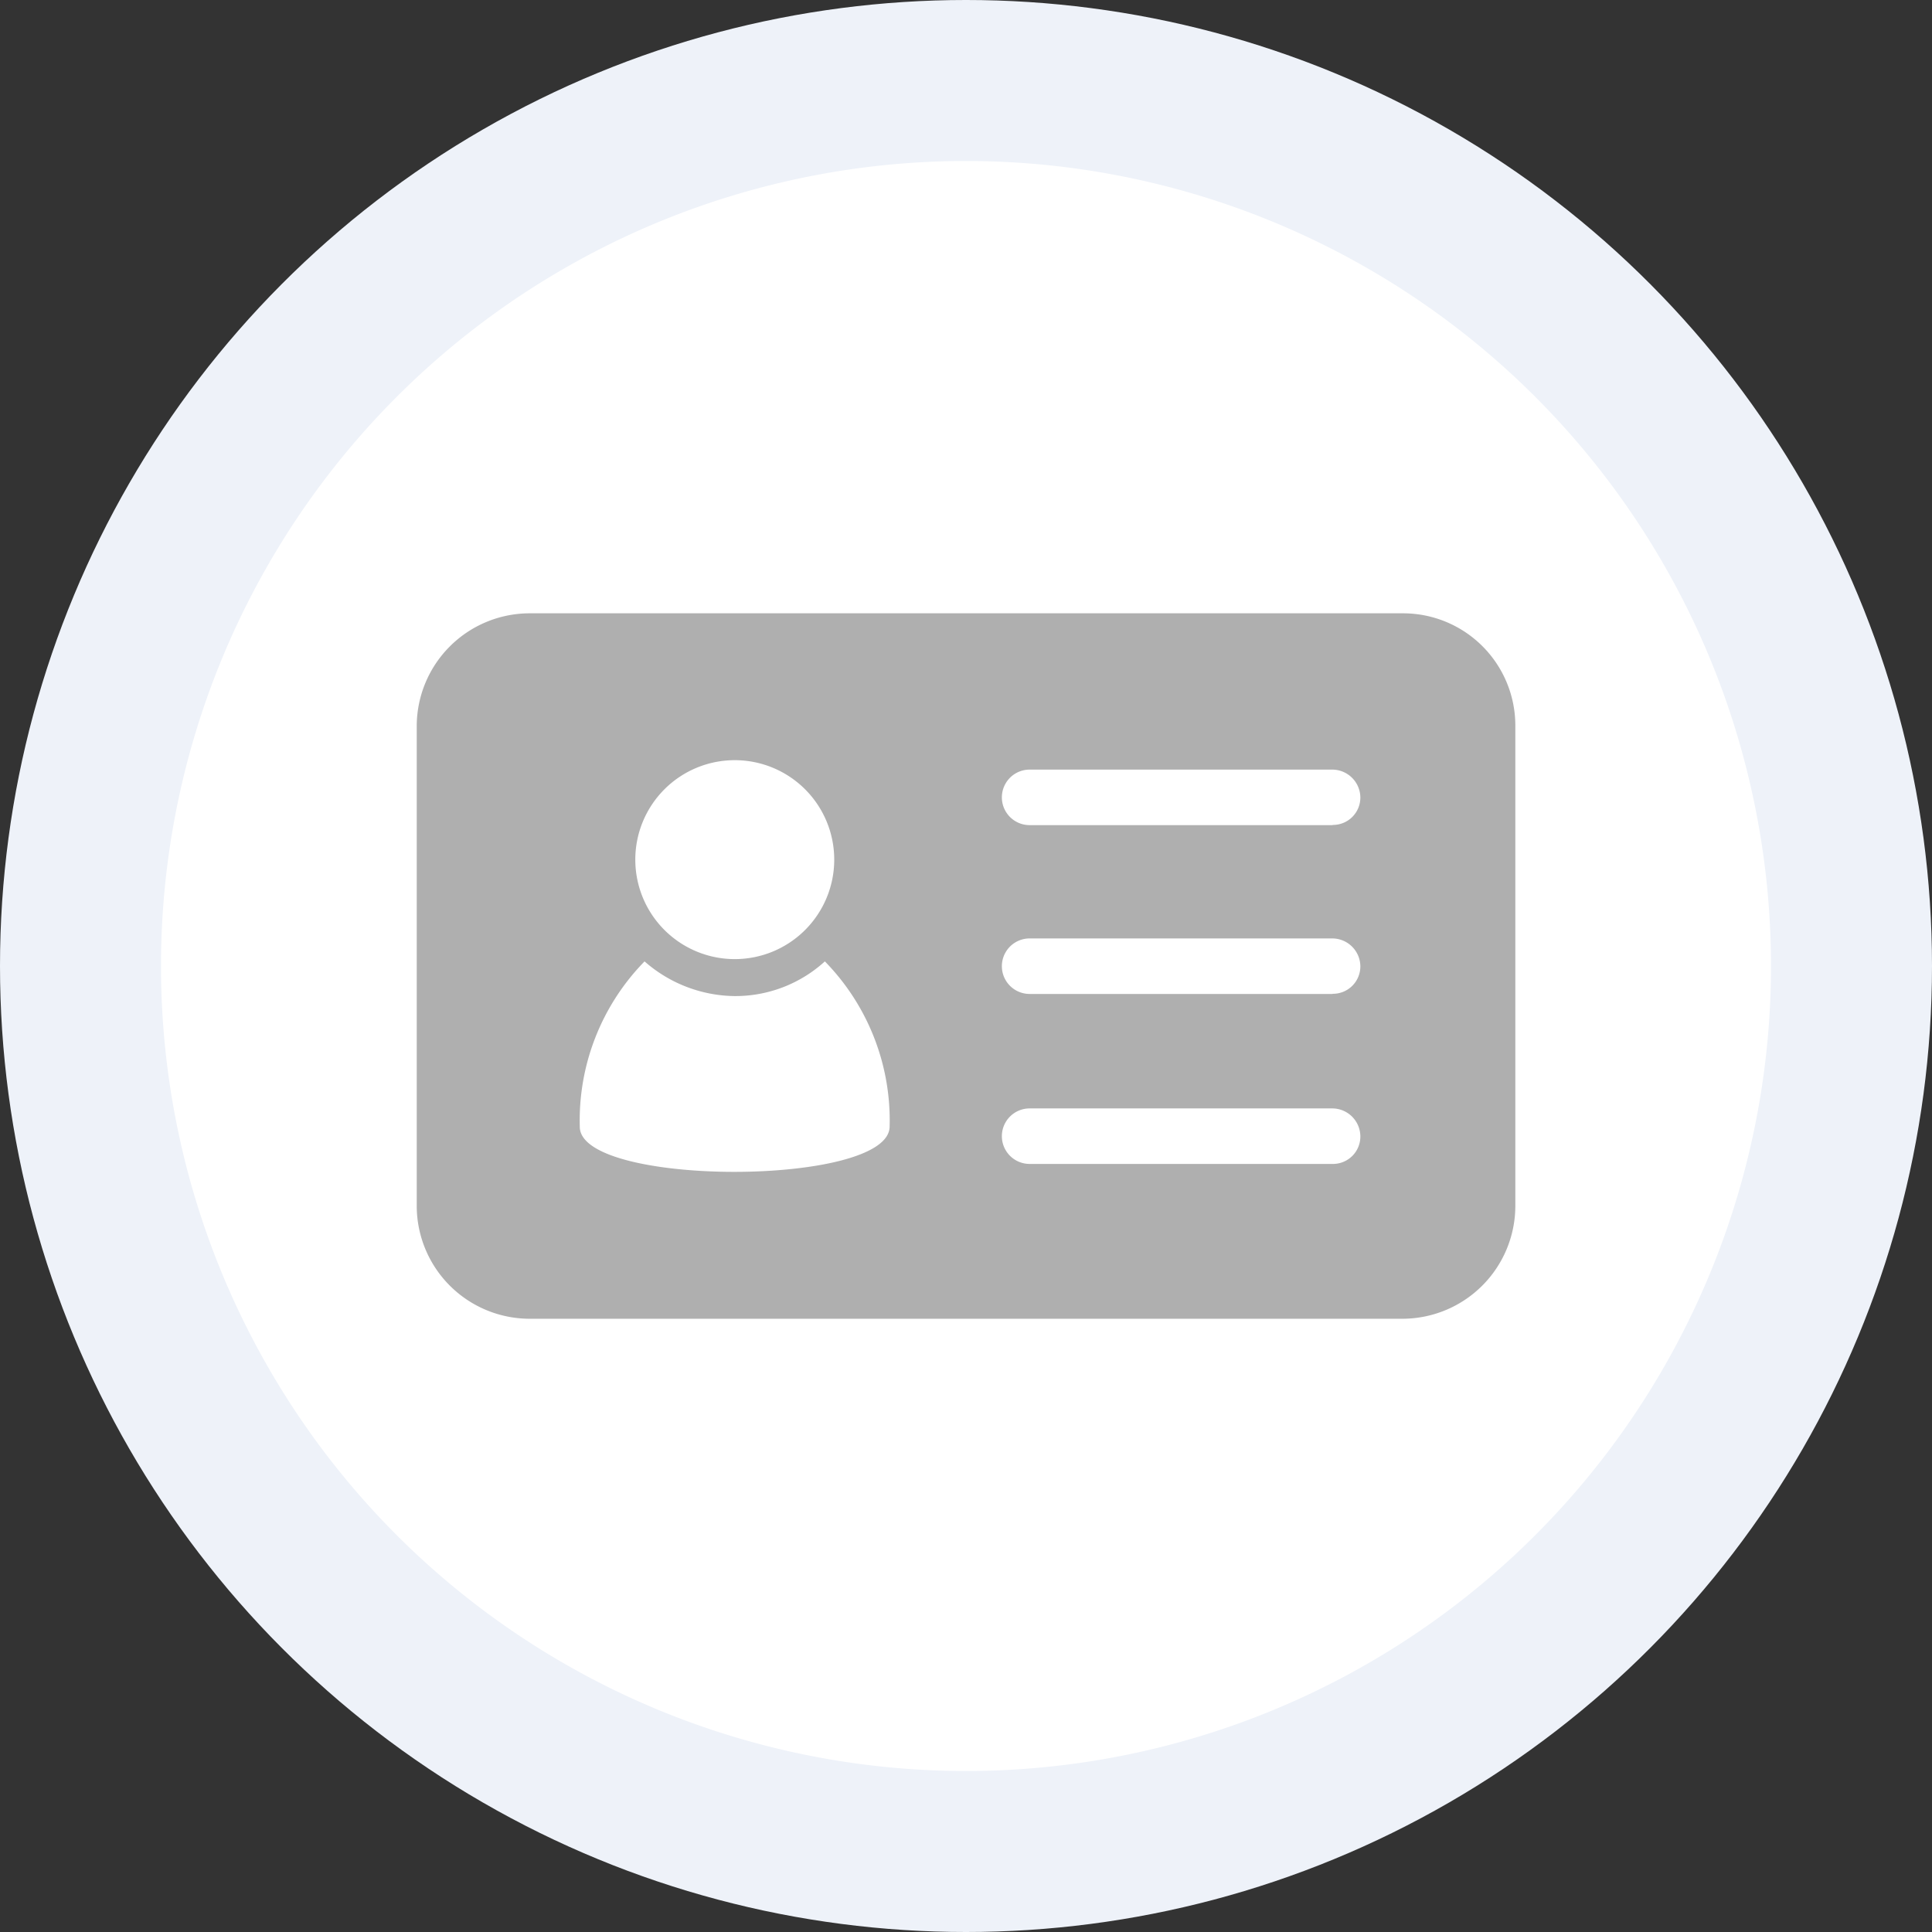 <svg xmlns="http://www.w3.org/2000/svg" xmlns:xlink="http://www.w3.org/1999/xlink" width="60" height="60" viewBox="0 0 60 60">
  <rect x="0" y="0" width="60" height="60" fill="#333333" stroke="none"/>
  <defs>
    <clipPath id="clip-path">
      <circle id="Ellipse_6218" data-name="Ellipse 6218" cx="30" cy="30" r="30" transform="translate(-611.403 10056.598)" fill="#eef2f9"/>
    </clipPath>
  </defs>
  <g id="Mask_Group_174" data-name="Mask Group 174" transform="translate(611.403 -10056.598)" clip-path="url(#clip-path)">
    <circle id="Ellipse_6217" data-name="Ellipse 6217" cx="30" cy="30" r="30" transform="translate(-611.403 10056.598)" fill="#eef2f9"/>
    <path id="Path_50791" data-name="Path 50791" d="M25,0A25,25,0,1,1,0,25,25,25,0,0,1,25,0Z" transform="translate(-606.403 10061.598)" fill="#fff"/>
    <g id="noun_id_1946984" transform="translate(-598.461 10075.645)">
      <g id="Group_38034" data-name="Group 38034" transform="translate(0 0)">
        <path id="Path_50792" data-name="Path 50792" d="M33.134,27.6H5.984A3.51,3.51,0,0,0,2.5,31.084v14.94a3.51,3.51,0,0,0,3.484,3.484H33.134a3.51,3.51,0,0,0,3.484-3.484V31.084A3.487,3.487,0,0,0,33.134,27.6ZM12.376,32.161A3.089,3.089,0,1,1,9.288,35.25,3.088,3.088,0,0,1,12.376,32.161ZM7.564,43.546A7.058,7.058,0,0,1,9.575,38.41a4.308,4.308,0,0,0,2.8,1.077,4.128,4.128,0,0,0,2.8-1.077,7.058,7.058,0,0,1,2.011,5.136C17.153,45.413,7.564,45.413,7.564,43.546ZM30.943,44.7H21.534a.862.862,0,0,1,0-1.724h9.409a.874.874,0,0,1,.862.862A.851.851,0,0,1,30.943,44.7Zm0-5.279H21.534a.862.862,0,0,1,0-1.724h9.409a.874.874,0,0,1,.862.862A.851.851,0,0,1,30.943,39.416Zm0-5.243H21.534a.862.862,0,0,1,0-1.724h9.409a.874.874,0,0,1,.862.862A.851.851,0,0,1,30.943,34.172Z" transform="translate(-2.5 -27.6)" fill="#afafaf"/>
      </g>
    </g>
  </g>
</svg>
